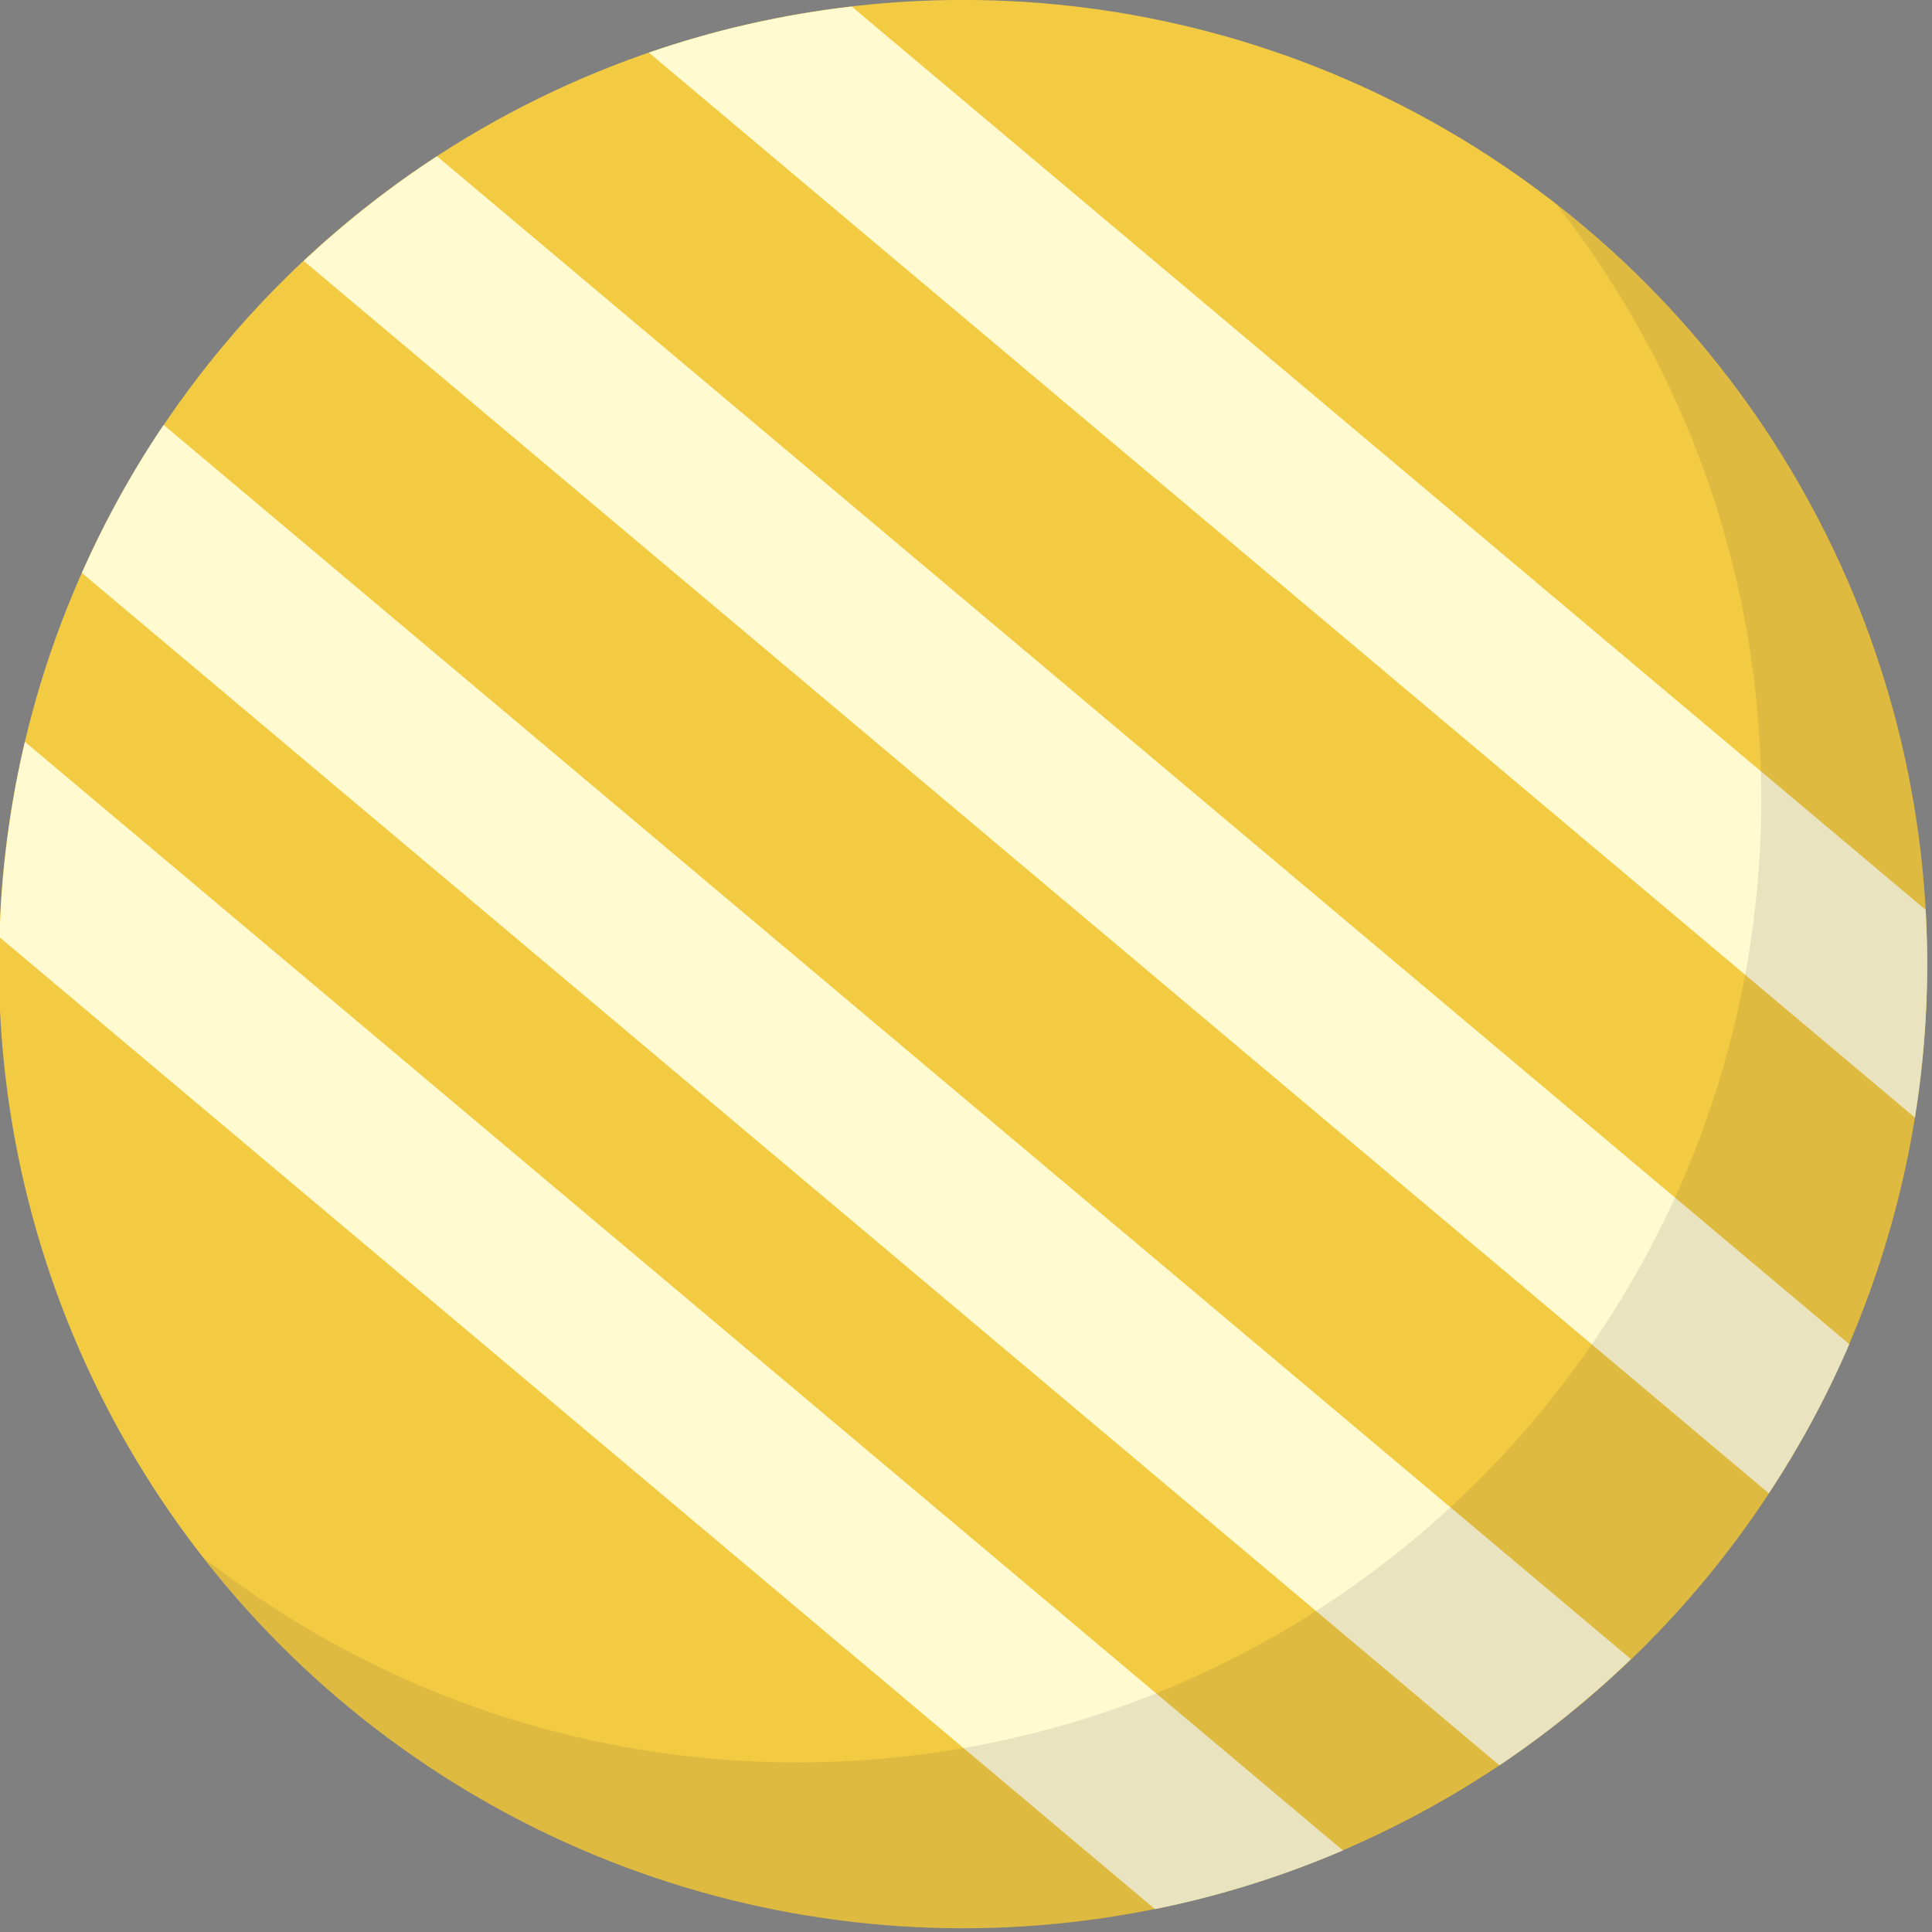 <?xml version="1.0" encoding="utf-8"?>
<!-- Generator: Adobe Illustrator 16.0.0, SVG Export Plug-In . SVG Version: 6.00 Build 0)  -->
<!DOCTYPE svg PUBLIC "-//W3C//DTD SVG 1.1//EN" "http://www.w3.org/Graphics/SVG/1.1/DTD/svg11.dtd">
<svg version="1.1" id="Layer_1" xmlns="http://www.w3.org/2000/svg" xmlns:xlink="http://www.w3.org/1999/xlink" x="0px" y="0px"
	  viewBox="0 0 1000 1000" enable-background="new 0 0 1000 1000" xml:space="preserve">
<rect x="0" y="0" width="1000" height="1000" fill="#808080" stroke="none"/>
<circle fill="#F3CB42" cx="498.472" cy="499.021" r="499.048"/>
<g>
	<path fill="#FFFACF" d="M695.087,957.785l-682.18-573.82C5.21,416.566,0.733,450.394-0.222,485.118l598.02,503.03
		c33.804-6.827,66.349-17.091,97.29-30.365L695.087,957.785z M84.696,219.935c-16.285,24.1-30.397,49.76-42.33,76.602
		l733.742,617.189c24.31-16.31,47.024-34.757,68.048-54.966L84.696,219.935L84.696,219.935z M335.826,27.23l655.33,551.228
		c4.14-25.878,6.362-52.393,6.362-79.437c0-9.44-0.319-18.801-0.829-28.107L440.87,3.39c-36.352,4.18-71.496,12.277-105.046,23.84
		H335.826z M915.56,772.952c16.018-24.344,30.003-50.138,41.626-77.206L226.194,80.882c-24.586,16.045-47.655,34.184-68.98,54.183
		L915.56,772.952z"/>
</g>
<path opacity="0.1" fill="#22252E" enable-background="new    " d="M805.71,105.925c66.31,84.71,105.94,191.308,105.94,307.23
	c0,275.614-223.431,499.047-499.046,499.047c-115.92,0-222.52-39.63-307.237-105.943c91.352,116.71,233.41,191.811,393.104,191.811
	c275.615,0,499.048-223.434,499.048-499.048C997.52,339.327,922.42,197.259,805.71,105.925L805.71,105.925z"/>
</svg>
